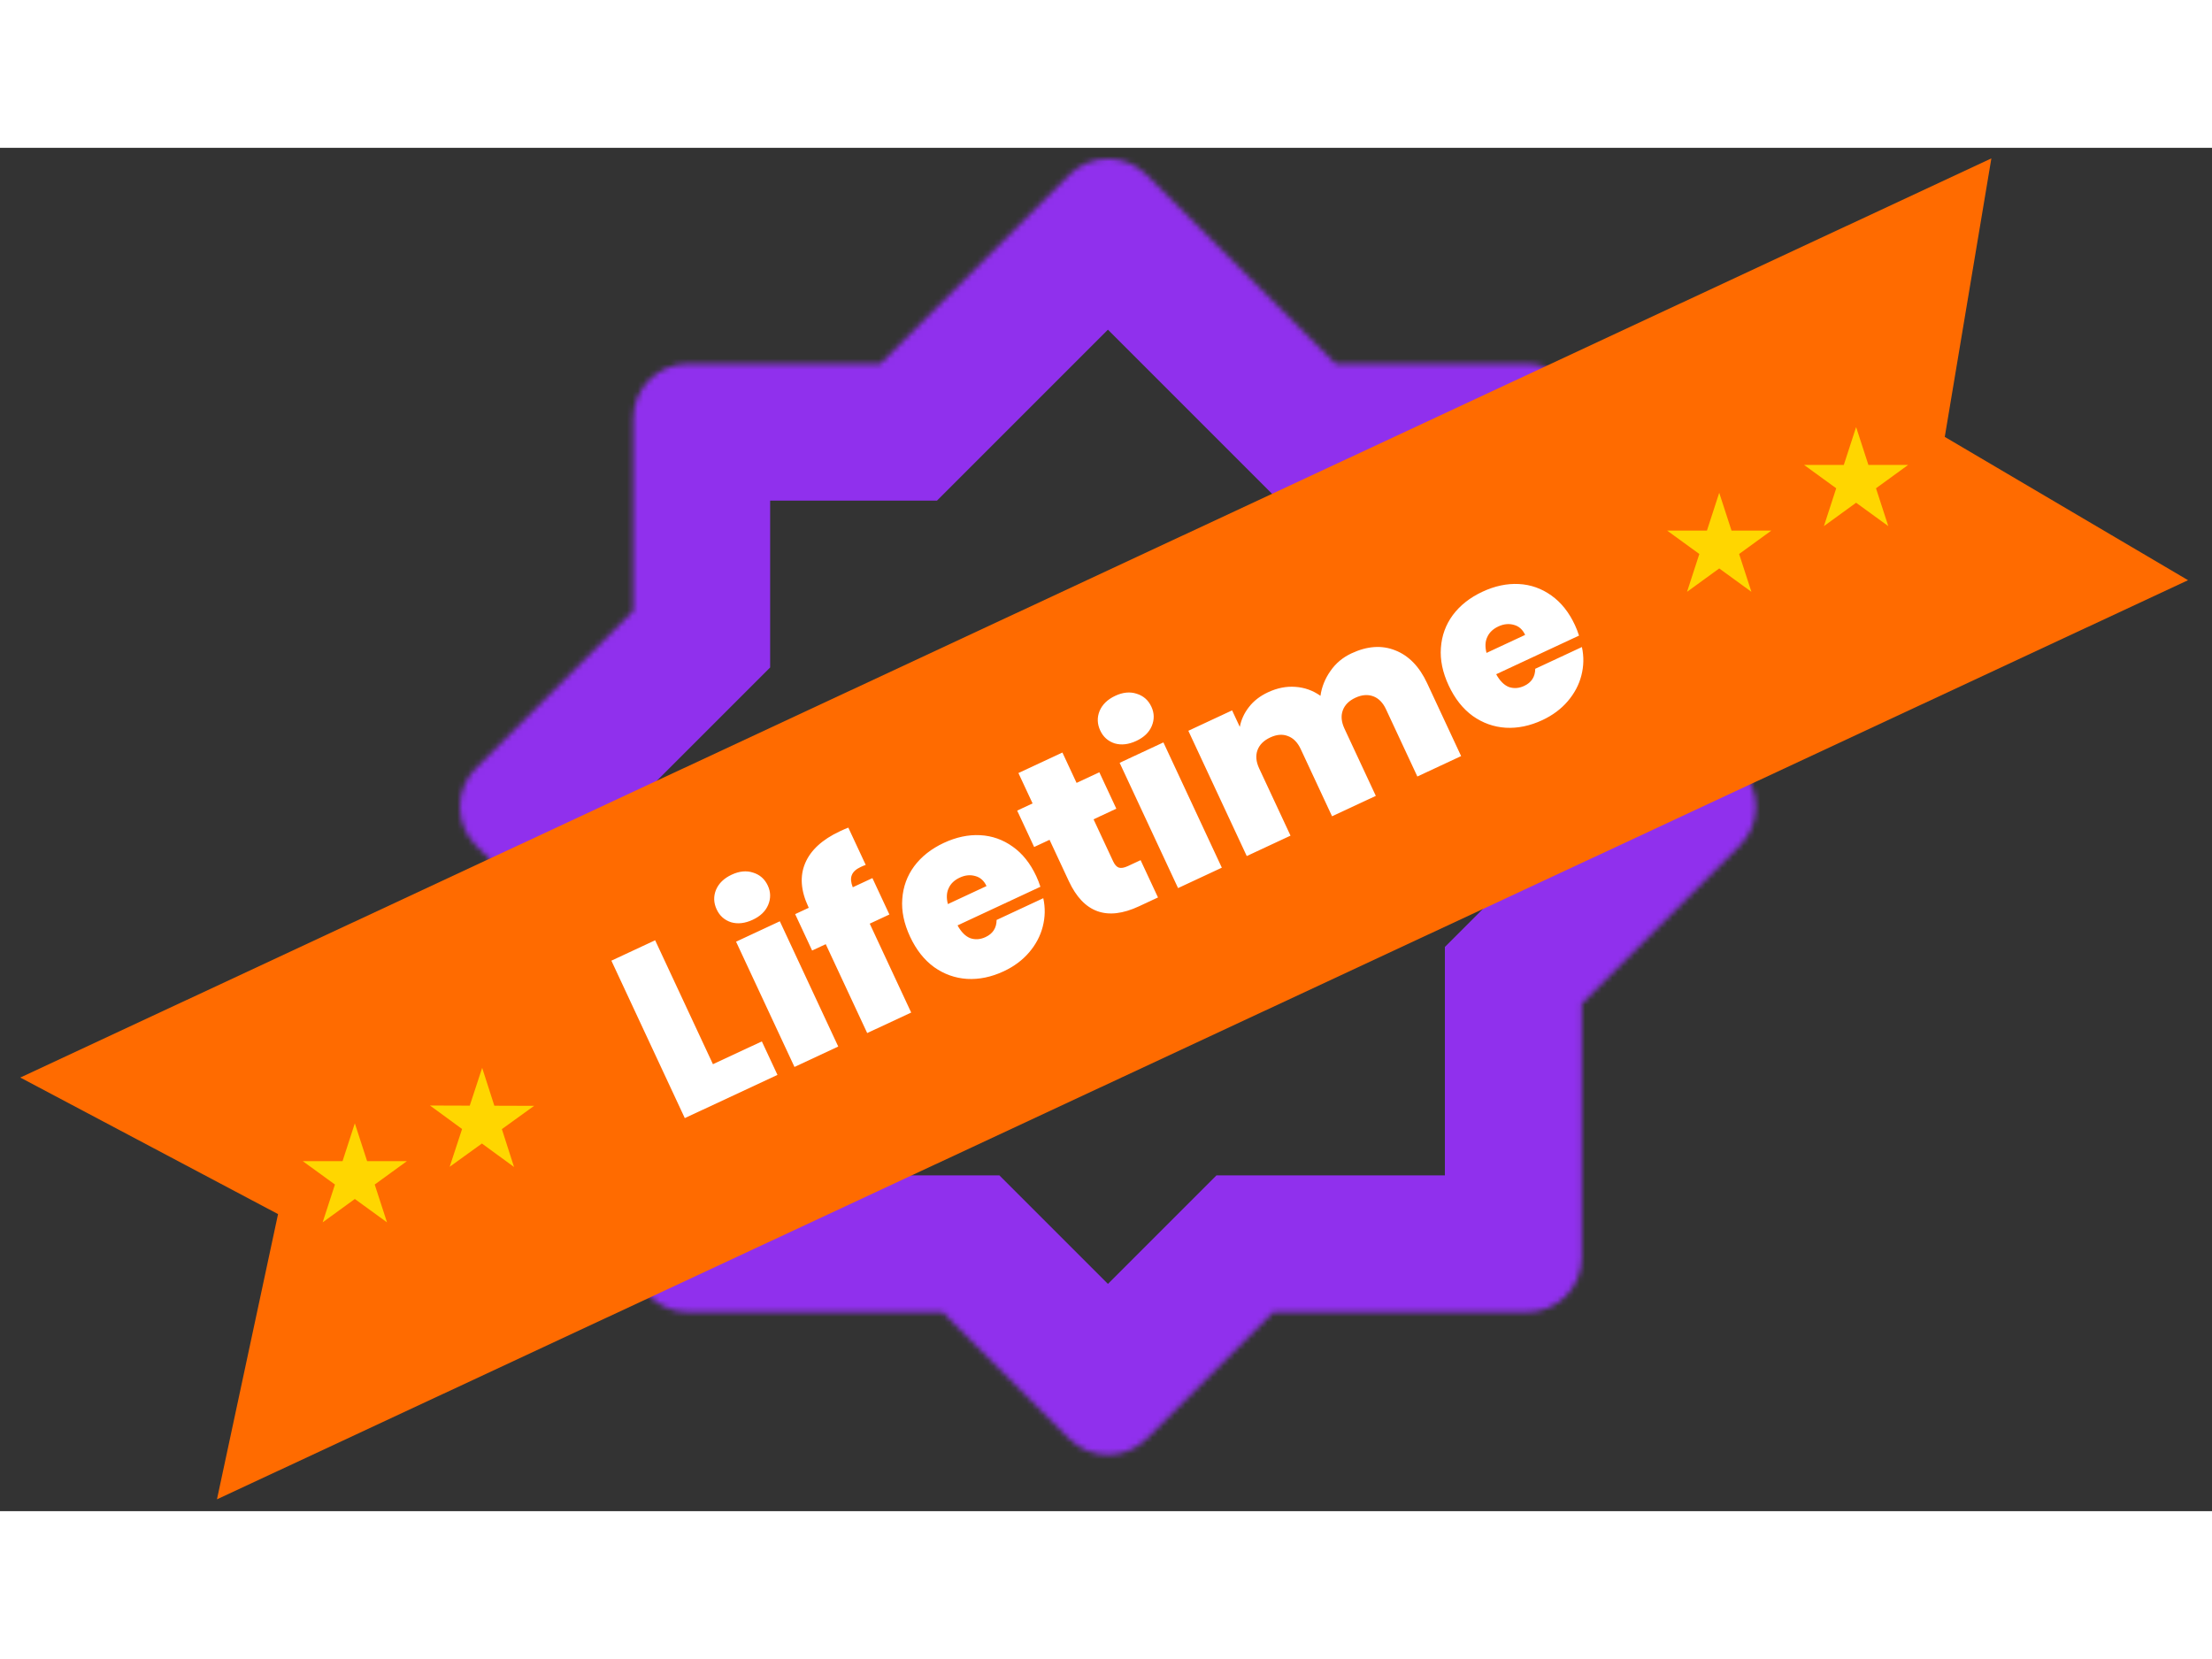 <svg data-v-ff54eeb7="" width="200" height="150" viewBox="0 0 404 249" fill="none" xmlns="http://www.w3.org/2000/svg"><rect x="0" y="0" width="404" height="249" fill="#333333" stroke="none"/><mask id="path-1-inside-1_253_200" fill="white" data-v-ff54eeb7=""><path fill-rule="evenodd" clip-rule="evenodd" d="M86.929 127.424C83.024 123.519 83.024 117.188 86.929 113.282L115.66 84.552V49.433C115.66 43.91 120.137 39.433 125.66 39.433H160.779L195.282 4.929C199.188 1.024 205.519 1.024 209.424 4.929L243.928 39.433H278.894C284.417 39.433 288.894 43.91 288.894 49.433V84.399L317.778 113.282C321.683 117.188 321.683 123.519 317.778 127.424L288.894 156.308V202.668C288.894 208.19 284.417 212.668 278.894 212.668H232.535L209.424 235.778C205.519 239.683 199.188 239.683 195.282 235.778L172.172 212.668H125.66C120.137 212.668 115.66 208.19 115.66 202.668V156.155L86.929 127.424Z" data-v-ff54eeb7=""></path></mask><path d="M86.929 113.282L69.251 95.605L69.251 95.605L86.929 113.282ZM86.929 127.424L69.251 145.102L69.251 145.102L86.929 127.424ZM115.66 84.552L133.337 102.229L140.66 94.907V84.552H115.66ZM160.779 39.433V64.433H171.134L178.456 57.11L160.779 39.433ZM195.282 4.929L177.605 -12.749L177.605 -12.749L195.282 4.929ZM209.424 4.929L191.747 22.607L191.747 22.607L209.424 4.929ZM243.928 39.433L226.251 57.11L233.573 64.433H243.928V39.433ZM288.894 84.399H263.894V94.754L271.217 102.077L288.894 84.399ZM288.894 156.308L271.217 138.63L263.894 145.953V156.308H288.894ZM232.535 212.668V187.668H222.179L214.857 194.99L232.535 212.668ZM172.172 212.668L189.85 194.99L182.527 187.668H172.172V212.668ZM115.66 156.155H140.66V145.8L133.337 138.477L115.66 156.155ZM69.251 95.605C55.583 109.273 55.583 131.434 69.251 145.102L104.607 109.747C110.464 115.605 110.464 125.102 104.607 130.96L69.251 95.605ZM97.982 66.874L69.251 95.605L104.607 130.96L133.337 102.229L97.982 66.874ZM140.66 84.552V49.433H90.659V84.552H140.66ZM125.66 14.433C106.33 14.433 90.659 30.103 90.659 49.433H140.66C140.66 57.717 133.944 64.433 125.66 64.433V14.433ZM125.66 64.433H160.779V14.433H125.66V64.433ZM177.605 -12.749L143.101 21.755L178.456 57.11L212.96 22.607L177.605 -12.749ZM227.102 -12.749C213.434 -26.417 191.273 -26.417 177.605 -12.749L212.96 22.607C207.102 28.465 197.605 28.465 191.747 22.607L227.102 -12.749ZM261.606 21.755L227.102 -12.749L191.747 22.607L226.251 57.11L261.606 21.755ZM243.928 64.433H278.894V14.433H243.928V64.433ZM313.894 49.433C313.894 30.103 298.224 14.433 278.894 14.433V64.433C270.61 64.433 263.894 57.717 263.894 49.433H313.894ZM263.894 49.433V84.399H313.894V49.433H263.894ZM335.456 95.605L306.572 66.721L271.217 102.077L300.1 130.96L335.456 95.605ZM335.456 145.102C349.124 131.434 349.124 109.273 335.456 95.605L300.1 130.96C294.242 125.102 294.242 115.605 300.1 109.747L335.456 145.102ZM306.572 173.986L335.456 145.102L300.1 109.747L271.217 138.63L306.572 173.986ZM263.894 156.308V202.668H313.894V156.308H263.894ZM278.894 237.668C298.224 237.668 313.894 221.998 313.894 202.668H263.894C263.894 194.383 270.61 187.668 278.894 187.668V237.668ZM278.894 187.668H232.535V237.668H278.894V187.668ZM227.102 253.456L250.212 230.345L214.857 194.99L191.747 218.1L227.102 253.456ZM177.605 253.456C191.273 267.124 213.434 267.124 227.102 253.456L191.747 218.1C197.605 212.242 207.102 212.242 212.96 218.1L177.605 253.456ZM154.494 230.345L177.605 253.456L212.96 218.1L189.85 194.99L154.494 230.345ZM172.172 187.668H125.66V237.668H172.172V187.668ZM90.659 202.668C90.659 221.998 106.33 237.668 125.66 237.668V187.668C133.944 187.668 140.66 194.383 140.66 202.668H90.659ZM140.66 202.668V156.155H90.659V202.668H140.66ZM69.251 145.102L97.982 173.833L133.337 138.477L104.607 109.747L69.251 145.102Z" fill="#9030ED" mask="url(#path-1-inside-1_253_200)" data-v-ff54eeb7=""></path><path d="M3.704 169.802L363.703 1.931L355.193 52.793L399.625 78.968L39.626 246.838L50.782 194.742L3.704 169.802Z" fill="#FF6B00" data-v-ff54eeb7=""></path><path d="M130.211 167.366L139.143 163.201L141.996 169.318L125.07 177.211L111.663 148.458L119.656 144.731L130.211 167.366ZM137.483 140.986C136.07 141.645 134.75 141.797 133.525 141.441C132.314 141.046 131.437 140.263 130.891 139.094C130.334 137.898 130.292 136.709 130.767 135.527C131.27 134.333 132.228 133.407 133.642 132.747C135.028 132.101 136.327 131.975 137.538 132.371C138.775 132.753 139.673 133.543 140.231 134.739C140.776 135.908 140.798 137.09 140.295 138.284C139.807 139.439 138.87 140.339 137.483 140.986ZM142.428 141.262L153.097 164.141L145.104 167.869L134.435 144.989L142.428 141.262ZM162.438 140.024L158.849 141.698L166.418 157.93L158.384 161.676L150.815 145.444L148.327 146.604L145.227 139.957L147.715 138.797L147.62 138.593C146.25 135.656 146.061 133.014 147.051 130.665C148.056 128.277 150.176 126.328 153.411 124.819C154.064 124.515 154.573 124.294 154.939 124.157L158.115 130.968C157.885 131.042 157.58 131.168 157.199 131.345C156.329 131.751 155.785 132.253 155.568 132.851C155.337 133.422 155.398 134.155 155.749 135.05L159.338 133.377L162.438 140.024ZM189.266 133.026C189.557 133.651 189.808 134.295 190.018 134.959L174.887 142.014C175.552 143.227 176.33 144.007 177.219 144.353C178.124 144.66 179.052 144.591 180.003 144.147C181.335 143.526 182.008 142.484 182.021 141.021L190.545 137.047C190.927 138.788 190.893 140.526 190.443 142.258C190.007 143.951 189.18 145.512 187.96 146.941C186.739 148.371 185.191 149.523 183.315 150.398C181.059 151.45 178.825 151.913 176.614 151.785C174.43 151.645 172.423 150.926 170.593 149.628C168.79 148.317 167.33 146.465 166.215 144.072C165.099 141.68 164.625 139.385 164.792 137.189C164.947 134.965 165.672 132.972 166.969 131.208C168.292 129.433 170.096 128.012 172.38 126.947C174.637 125.895 176.851 125.425 179.022 125.538C181.193 125.651 183.174 126.35 184.964 127.633C186.742 128.89 188.175 130.687 189.266 133.026ZM180.177 134.831C179.721 133.852 179.039 133.243 178.133 133.003C177.215 132.737 176.266 132.831 175.287 133.288C174.308 133.744 173.633 134.39 173.261 135.226C172.877 136.034 172.83 136.999 173.122 138.121L180.177 134.831ZM208.319 130.099L211.495 136.91L208.028 138.527C202.182 141.253 197.909 139.72 195.209 133.929L191.69 126.384L188.876 127.696L185.776 121.048L188.591 119.736L186.004 114.189L194.039 110.443L196.625 115.989L200.785 114.049L203.885 120.697L199.725 122.637L203.3 130.304C203.592 130.93 203.937 131.315 204.336 131.46C204.762 131.593 205.314 131.5 205.994 131.183L208.319 130.099ZM207.541 108.317C206.127 108.977 204.807 109.128 203.582 108.773C202.372 108.377 201.494 107.595 200.949 106.426C200.391 105.23 200.35 104.041 200.825 102.859C201.327 101.665 202.285 100.738 203.699 100.079C205.086 99.432 206.384 99.307 207.595 99.702C208.833 100.085 209.731 100.875 210.288 102.071C210.834 103.24 210.855 104.422 210.353 105.616C209.865 106.77 208.927 107.671 207.541 108.317ZM212.486 108.593L223.155 131.473L215.161 135.201L204.492 112.321L212.486 108.593ZM246.837 92.327C249.719 90.983 252.382 90.8 254.825 91.78C257.295 92.746 259.233 94.739 260.641 97.757L266.859 111.093L258.866 114.821L253.141 102.545C252.571 101.321 251.787 100.528 250.791 100.165C249.794 99.803 248.711 99.894 247.542 100.439C246.373 100.984 245.607 101.755 245.244 102.752C244.881 103.748 244.985 104.859 245.556 106.082L251.28 118.358L243.286 122.086L237.562 109.81C236.991 108.586 236.208 107.793 235.211 107.43C234.242 107.055 233.172 107.14 232.003 107.685C230.807 108.243 230.027 109.02 229.665 110.017C229.302 111.013 229.406 112.123 229.976 113.347L235.701 125.623L227.707 129.35L217.038 106.471L225.032 102.743L226.439 105.761C226.689 104.453 227.239 103.253 228.087 102.162C228.95 101.032 230.116 100.124 231.584 99.439C233.27 98.653 234.937 98.323 236.584 98.448C238.259 98.561 239.787 99.106 241.17 100.084C241.402 98.453 242.007 96.946 242.984 95.563C243.949 94.153 245.233 93.075 246.837 92.327ZM287.641 87.153C287.933 87.778 288.183 88.422 288.393 89.086L273.263 96.141C273.927 97.354 274.705 98.133 275.594 98.48C276.499 98.786 277.427 98.718 278.378 98.274C279.711 97.653 280.383 96.611 280.396 95.148L288.92 91.174C289.302 92.915 289.268 94.653 288.818 96.385C288.383 98.078 287.555 99.639 286.335 101.068C285.115 102.498 283.566 103.65 281.69 104.525C279.434 105.577 277.2 106.04 274.989 105.912C272.805 105.772 270.798 105.053 268.968 103.755C267.165 102.444 265.706 100.592 264.59 98.199C263.474 95.807 263 93.512 263.167 91.316C263.322 89.092 264.048 87.098 265.344 85.335C266.667 83.56 268.471 82.139 270.755 81.074C273.012 80.022 275.226 79.552 277.397 79.665C279.568 79.778 281.549 80.477 283.339 81.76C285.117 83.017 286.551 84.814 287.641 87.153ZM278.552 88.958C278.096 87.979 277.415 87.37 276.508 87.13C275.59 86.864 274.641 86.958 273.662 87.415C272.683 87.871 272.008 88.517 271.636 89.353C271.252 90.161 271.205 91.126 271.497 92.248L278.552 88.958Z" fill="white" data-v-ff54eeb7=""></path><path d="M314 63L316.245 69.91L323.511 69.91L317.633 74.18L319.878 81.09L314 76.82L308.122 81.09L310.367 74.18L304.489 69.91L311.755 69.91L314 63Z" fill="#FFD600" data-v-ff54eeb7=""></path><path d="M339 51L341.245 57.91L348.511 57.91L342.633 62.18L344.878 69.09L339 64.82L333.122 69.09L335.367 62.18L329.489 57.91L336.755 57.91L339 51Z" fill="#FFD600" data-v-ff54eeb7=""></path><path d="M88.064 168.032L90.287 174.949L97.552 174.972L91.661 179.224L93.884 186.141L88.02 181.852L82.128 186.103L84.395 179.201L78.531 174.911L85.796 174.935L88.064 168.032Z" fill="#FFD600" data-v-ff54eeb7=""></path><path d="M64.806 178.163L67.052 185.073L74.317 185.073L68.439 189.343L70.684 196.253L64.806 191.983L58.928 196.253L61.174 189.343L55.296 185.073L62.561 185.073L64.806 178.163Z" fill="#FFD600" data-v-ff54eeb7=""></path></svg>